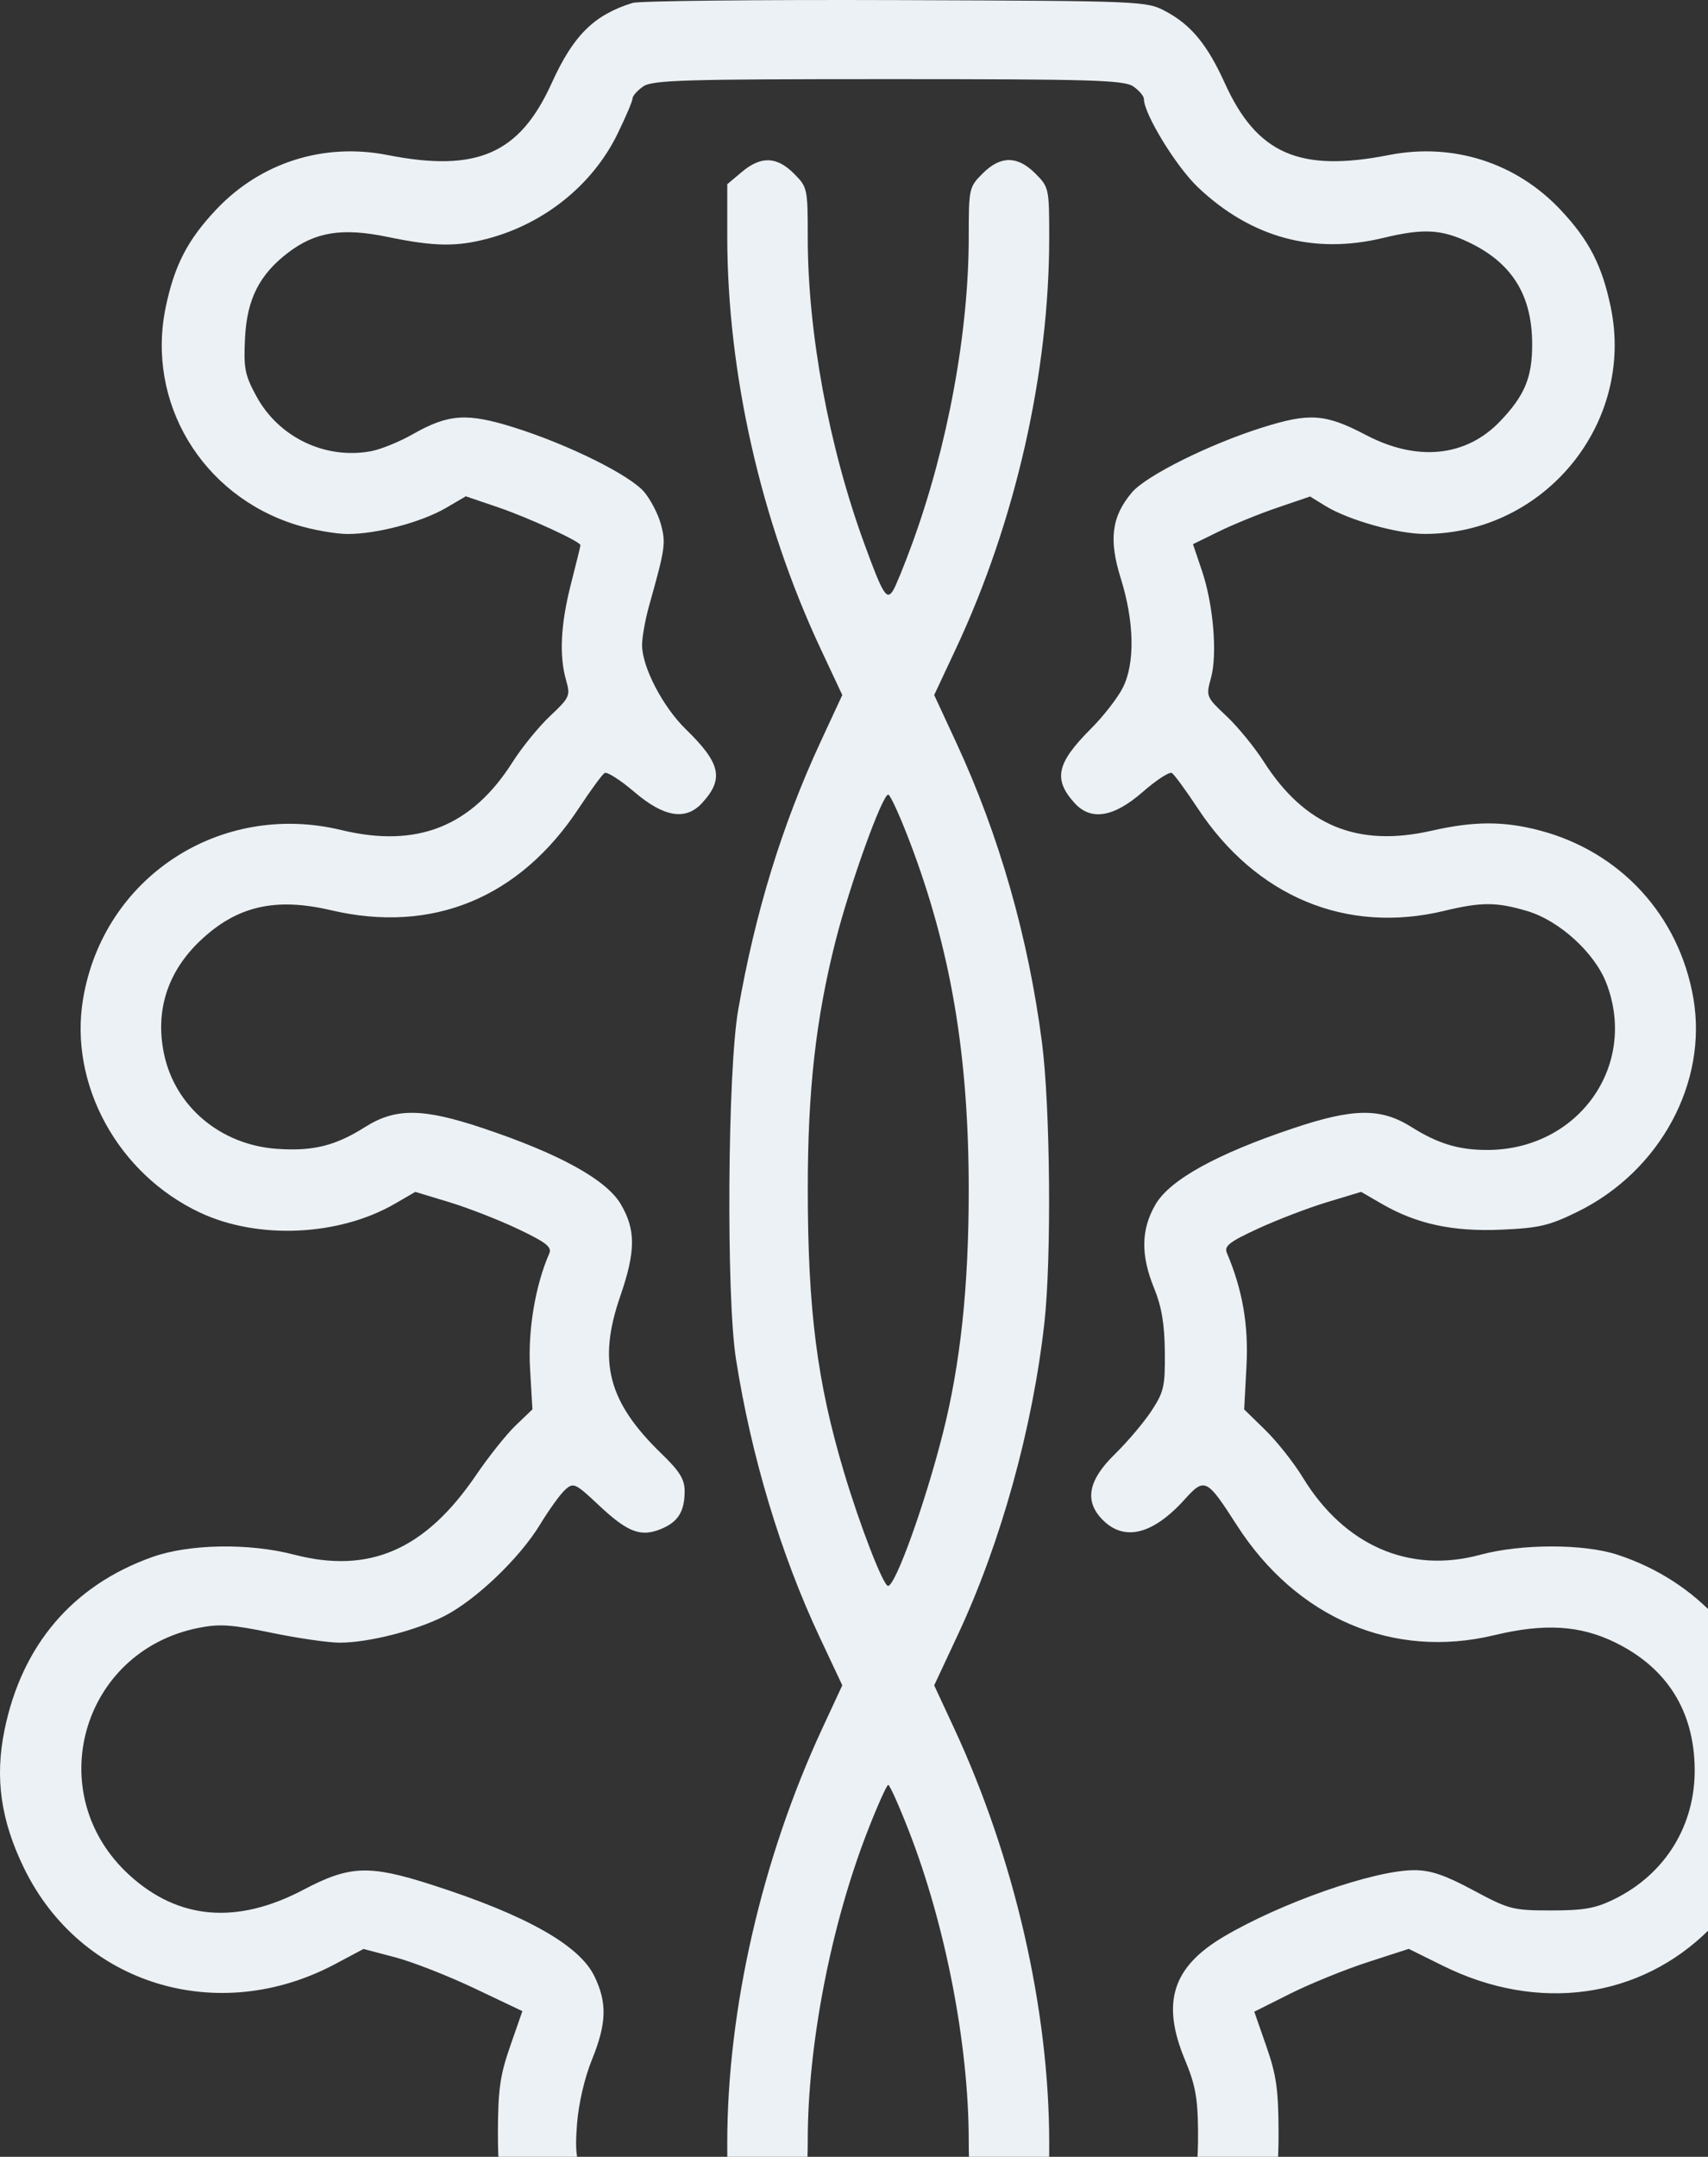 <svg viewBox="0 0 84 106" fill="none" xmlns="http://www.w3.org/2000/svg">
<rect x="0" y="0" width="84" height="106" fill="#333333" stroke="none"/>
<path fill-rule="evenodd" clip-rule="evenodd" d="M31.108 0.144C29.206 0.736 28.195 1.739 27.127 4.096C25.554 7.564 23.45 8.483 19.059 7.619C15.921 7.002 12.819 7.987 10.639 10.292C9.227 11.785 8.581 13.032 8.15 15.096C7.177 19.766 9.922 24.348 14.559 25.791C15.36 26.04 16.507 26.244 17.109 26.244C18.55 26.244 20.743 25.66 21.944 24.956L22.908 24.392L24.505 24.935C25.978 25.436 28.548 26.617 28.548 26.793C28.548 26.834 28.338 27.688 28.082 28.689C27.571 30.686 27.494 32.224 27.843 33.442C28.058 34.191 28.017 34.283 27.056 35.187C26.498 35.712 25.667 36.731 25.209 37.453C23.194 40.627 20.51 41.692 16.788 40.794C10.835 39.356 5.093 43.105 4.087 49.085C3.38 53.289 5.799 57.704 9.848 59.6C12.696 60.933 16.677 60.749 19.422 59.158L20.426 58.576L22.1 59.084C23.02 59.363 24.541 59.956 25.479 60.402C26.85 61.052 27.152 61.288 27.015 61.6C26.326 63.173 25.957 65.37 26.068 67.257L26.185 69.266L25.363 70.052C24.911 70.484 24.038 71.578 23.423 72.482C20.918 76.167 18.172 77.368 14.459 76.403C12.241 75.826 9.31 75.876 7.492 76.521C3.58 77.91 1.074 80.843 0.22 85.032C-0.259 87.382 0.037 89.467 1.185 91.819C3.975 97.535 10.712 99.602 16.498 96.518L17.877 95.784L19.428 96.192C20.282 96.417 22.04 97.104 23.335 97.72L25.691 98.839L25.092 100.557C24.592 101.992 24.492 102.694 24.488 104.836C24.481 107.878 24.884 109.121 26.625 111.423C28.899 114.429 33.315 117.133 37.984 118.38C39.993 118.916 40.764 119 43.684 119C46.604 119 47.374 118.916 49.384 118.38C54.053 117.133 58.468 114.429 60.742 111.423C62.483 109.121 62.886 107.878 62.88 104.836C62.875 102.7 62.776 101.991 62.28 100.57L61.686 98.867L63.455 97.981C64.428 97.494 66.137 96.799 67.253 96.437L69.282 95.779L70.979 96.618C75.64 98.921 80.652 98.232 84.076 94.816C90.002 88.905 87.574 79.04 79.545 76.408C77.884 75.864 74.819 75.866 72.792 76.413C69.313 77.353 66.116 75.96 64.075 72.616C63.635 71.894 62.805 70.845 62.232 70.285L61.189 69.267L61.302 67.141C61.409 65.121 61.11 63.395 60.339 61.578C60.195 61.238 60.46 61.031 61.879 60.378C62.822 59.944 64.347 59.36 65.267 59.082L66.941 58.576L67.945 59.158C69.663 60.154 71.442 60.539 73.839 60.434C75.697 60.353 76.197 60.235 77.589 59.551C81.642 57.559 84.001 53.202 83.278 49.045C82.571 44.981 79.684 41.845 75.694 40.806C73.939 40.349 72.484 40.354 70.409 40.826C66.765 41.655 64.166 40.584 62.145 37.422C61.694 36.717 60.871 35.713 60.314 35.189C59.319 34.253 59.307 34.222 59.555 33.326C59.879 32.155 59.675 29.717 59.112 28.05L58.671 26.744L59.955 26.116C60.66 25.77 61.956 25.243 62.834 24.945L64.431 24.401L65.176 24.861C66.312 25.561 68.741 26.244 70.08 26.241C75.963 26.228 80.408 20.806 79.217 15.096C78.787 13.032 78.141 11.785 76.729 10.292C74.549 7.987 71.447 7.002 68.309 7.619C63.918 8.483 61.813 7.564 60.241 4.096C59.381 2.199 58.583 1.228 57.335 0.561C56.383 0.051 56.274 0.047 44.033 0.005C37.245 -0.018 31.429 0.044 31.108 0.144ZM55.741 4.252C56.026 4.451 56.258 4.726 56.258 4.864C56.258 5.601 57.849 8.196 58.924 9.213C61.531 11.678 64.608 12.518 68.018 11.695C69.981 11.221 70.872 11.264 72.21 11.896C74.363 12.914 75.353 14.501 75.353 16.934C75.353 18.557 74.981 19.447 73.771 20.709C72.102 22.452 69.697 22.699 67.189 21.384C65.185 20.333 64.411 20.277 62.08 21.011C59.466 21.834 56.357 23.382 55.663 24.207C54.668 25.389 54.522 26.517 55.119 28.422C55.785 30.55 55.827 32.577 55.228 33.783C54.982 34.28 54.273 35.193 53.654 35.812C51.964 37.502 51.788 38.29 52.841 39.459C53.646 40.354 54.768 40.174 56.201 38.92C56.87 38.335 57.514 37.916 57.633 37.99C57.751 38.063 58.318 38.837 58.894 39.709C61.771 44.077 66.219 45.927 71.045 44.761C72.854 44.325 73.6 44.327 75.107 44.774C76.695 45.246 78.433 46.831 79.006 48.33C80.561 52.395 77.606 56.516 73.134 56.516C71.738 56.516 70.721 56.208 69.415 55.388C67.912 54.443 66.57 54.456 63.611 55.447C59.847 56.706 57.541 57.979 56.833 59.187C56.114 60.414 56.092 61.682 56.763 63.319C57.127 64.209 57.273 65.071 57.287 66.43C57.304 68.13 57.242 68.407 56.629 69.34C56.256 69.908 55.444 70.866 54.824 71.471C53.538 72.725 53.329 73.732 54.169 74.633C55.241 75.783 56.669 75.454 58.264 73.689C59.245 72.603 59.349 72.655 60.82 74.946C63.758 79.526 68.517 81.56 73.49 80.363C75.963 79.768 77.72 79.876 79.452 80.729C81.981 81.974 83.307 84.076 83.345 86.905C83.383 89.697 81.909 92.097 79.395 93.334C78.471 93.789 77.902 93.891 76.285 93.891C74.401 93.89 74.216 93.843 72.462 92.901C71.06 92.149 70.362 91.912 69.55 91.912C67.586 91.912 63.011 93.508 60.181 95.181C57.651 96.677 57.103 98.427 58.281 101.244C58.786 102.453 58.908 103.119 58.92 104.719C58.931 106.429 58.849 106.859 58.313 107.877C57.369 109.67 55.015 111.727 52.479 112.976C49.289 114.546 47.209 115.032 43.684 115.032C40.156 115.032 38.079 114.546 34.88 112.971C32.05 111.578 29.821 109.53 28.899 107.477C28.328 106.204 28.268 105.847 28.379 104.379C28.454 103.392 28.749 102.119 29.108 101.235C29.837 99.441 29.868 98.435 29.233 97.124C28.491 95.591 25.849 94.107 21.219 92.624C18.147 91.64 17.193 91.678 14.925 92.873C11.652 94.597 8.77 94.353 6.357 92.148C2.016 88.18 3.978 81.165 9.753 80.006C10.789 79.798 11.384 79.837 13.354 80.245C14.652 80.514 16.165 80.733 16.716 80.731C18.139 80.726 20.434 80.143 21.845 79.428C23.396 78.642 25.559 76.575 26.568 74.913C27.004 74.195 27.555 73.432 27.793 73.217C28.203 72.846 28.288 72.885 29.464 73.989C30.873 75.312 31.518 75.555 32.52 75.14C33.352 74.795 33.671 74.279 33.671 73.277C33.671 72.704 33.423 72.303 32.547 71.457C29.91 68.911 29.388 66.938 30.5 63.718C31.265 61.501 31.274 60.447 30.535 59.187C29.827 57.979 27.52 56.706 23.756 55.447C20.794 54.455 19.453 54.442 17.952 55.391C16.49 56.315 15.383 56.587 13.607 56.46C10.836 56.261 8.603 54.377 8.064 51.783C7.626 49.671 8.238 47.761 9.841 46.238C11.637 44.532 13.531 44.09 16.279 44.734C21.264 45.903 25.56 44.133 28.474 39.709C29.049 38.837 29.616 38.063 29.735 37.99C29.854 37.916 30.511 38.335 31.195 38.92C32.657 40.168 33.727 40.341 34.535 39.459C35.615 38.279 35.445 37.509 33.736 35.847C32.6 34.742 31.581 32.789 31.577 31.709C31.576 31.321 31.736 30.43 31.934 29.73C32.714 26.962 32.753 26.694 32.505 25.773C32.371 25.275 32.002 24.56 31.685 24.183C30.983 23.35 27.968 21.854 25.288 21.01C22.966 20.28 22.055 20.341 20.291 21.345C19.645 21.713 18.723 22.087 18.242 22.176C15.996 22.591 13.71 21.496 12.611 19.477C12.039 18.425 11.975 18.097 12.051 16.599C12.146 14.703 12.759 13.493 14.164 12.421C15.511 11.393 16.836 11.183 19.057 11.643C21.358 12.12 22.455 12.137 24.007 11.723C26.797 10.977 29.155 9.07 30.372 6.574C30.778 5.743 31.109 4.962 31.109 4.839C31.109 4.715 31.342 4.451 31.627 4.252C32.078 3.936 33.616 3.889 43.684 3.889C53.751 3.889 55.289 3.936 55.741 4.252ZM36.483 8.451L35.767 9.054V11.604C35.767 18.327 37.417 25.614 40.36 31.89L41.424 34.158L40.367 36.434C38.461 40.541 37.141 44.833 36.302 49.647C35.783 52.625 35.712 63.685 36.191 66.762C36.936 71.541 38.391 76.379 40.312 80.463L41.424 82.827L40.443 84.939C37.468 91.341 35.767 98.76 35.767 105.324C35.767 107.855 35.797 108.031 36.338 108.572C36.901 109.135 37.857 109.31 38.667 108.999C39.423 108.709 39.725 107.626 39.725 105.208C39.725 100.501 40.861 94.624 42.668 89.989C43.154 88.741 43.611 87.72 43.684 87.72C43.756 87.72 44.214 88.741 44.7 89.989C46.506 94.624 47.642 100.501 47.642 105.208C47.642 107.626 47.945 108.709 48.701 108.999C49.511 109.31 50.467 109.135 51.029 108.572C51.57 108.031 51.601 107.855 51.601 105.324C51.601 98.761 49.899 91.341 46.925 84.94L45.944 82.829L47.115 80.326C49.222 75.82 50.786 70.185 51.363 65.016C51.719 61.835 51.654 54.39 51.244 51.231C50.572 46.049 49.135 41.033 47.014 36.465L45.944 34.158L47.008 31.89C49.937 25.644 51.601 18.323 51.601 11.681C51.601 9.26 51.587 9.196 50.92 8.529C50.037 7.645 49.206 7.645 48.323 8.529C47.657 9.195 47.642 9.262 47.642 11.66C47.642 16.331 46.606 21.944 44.864 26.71C44.467 27.799 44.038 28.846 43.912 29.038C43.601 29.514 43.417 29.211 42.503 26.71C40.761 21.944 39.725 16.331 39.725 11.66C39.725 9.262 39.711 9.195 39.044 8.529C38.2 7.684 37.422 7.661 36.483 8.451ZM44.712 41.289C46.759 46.637 47.642 51.826 47.642 58.496C47.642 63.244 47.236 67.043 46.359 70.488C45.486 73.921 44.038 77.94 43.675 77.94C43.44 77.94 42.299 75 41.507 72.351C40.183 67.924 39.73 64.383 39.727 58.449C39.725 53.599 40.119 50.083 41.095 46.237C41.798 43.469 43.389 39.052 43.684 39.052C43.778 39.052 44.24 40.058 44.712 41.289Z" fill="#EBF1F5"/>
</svg>
